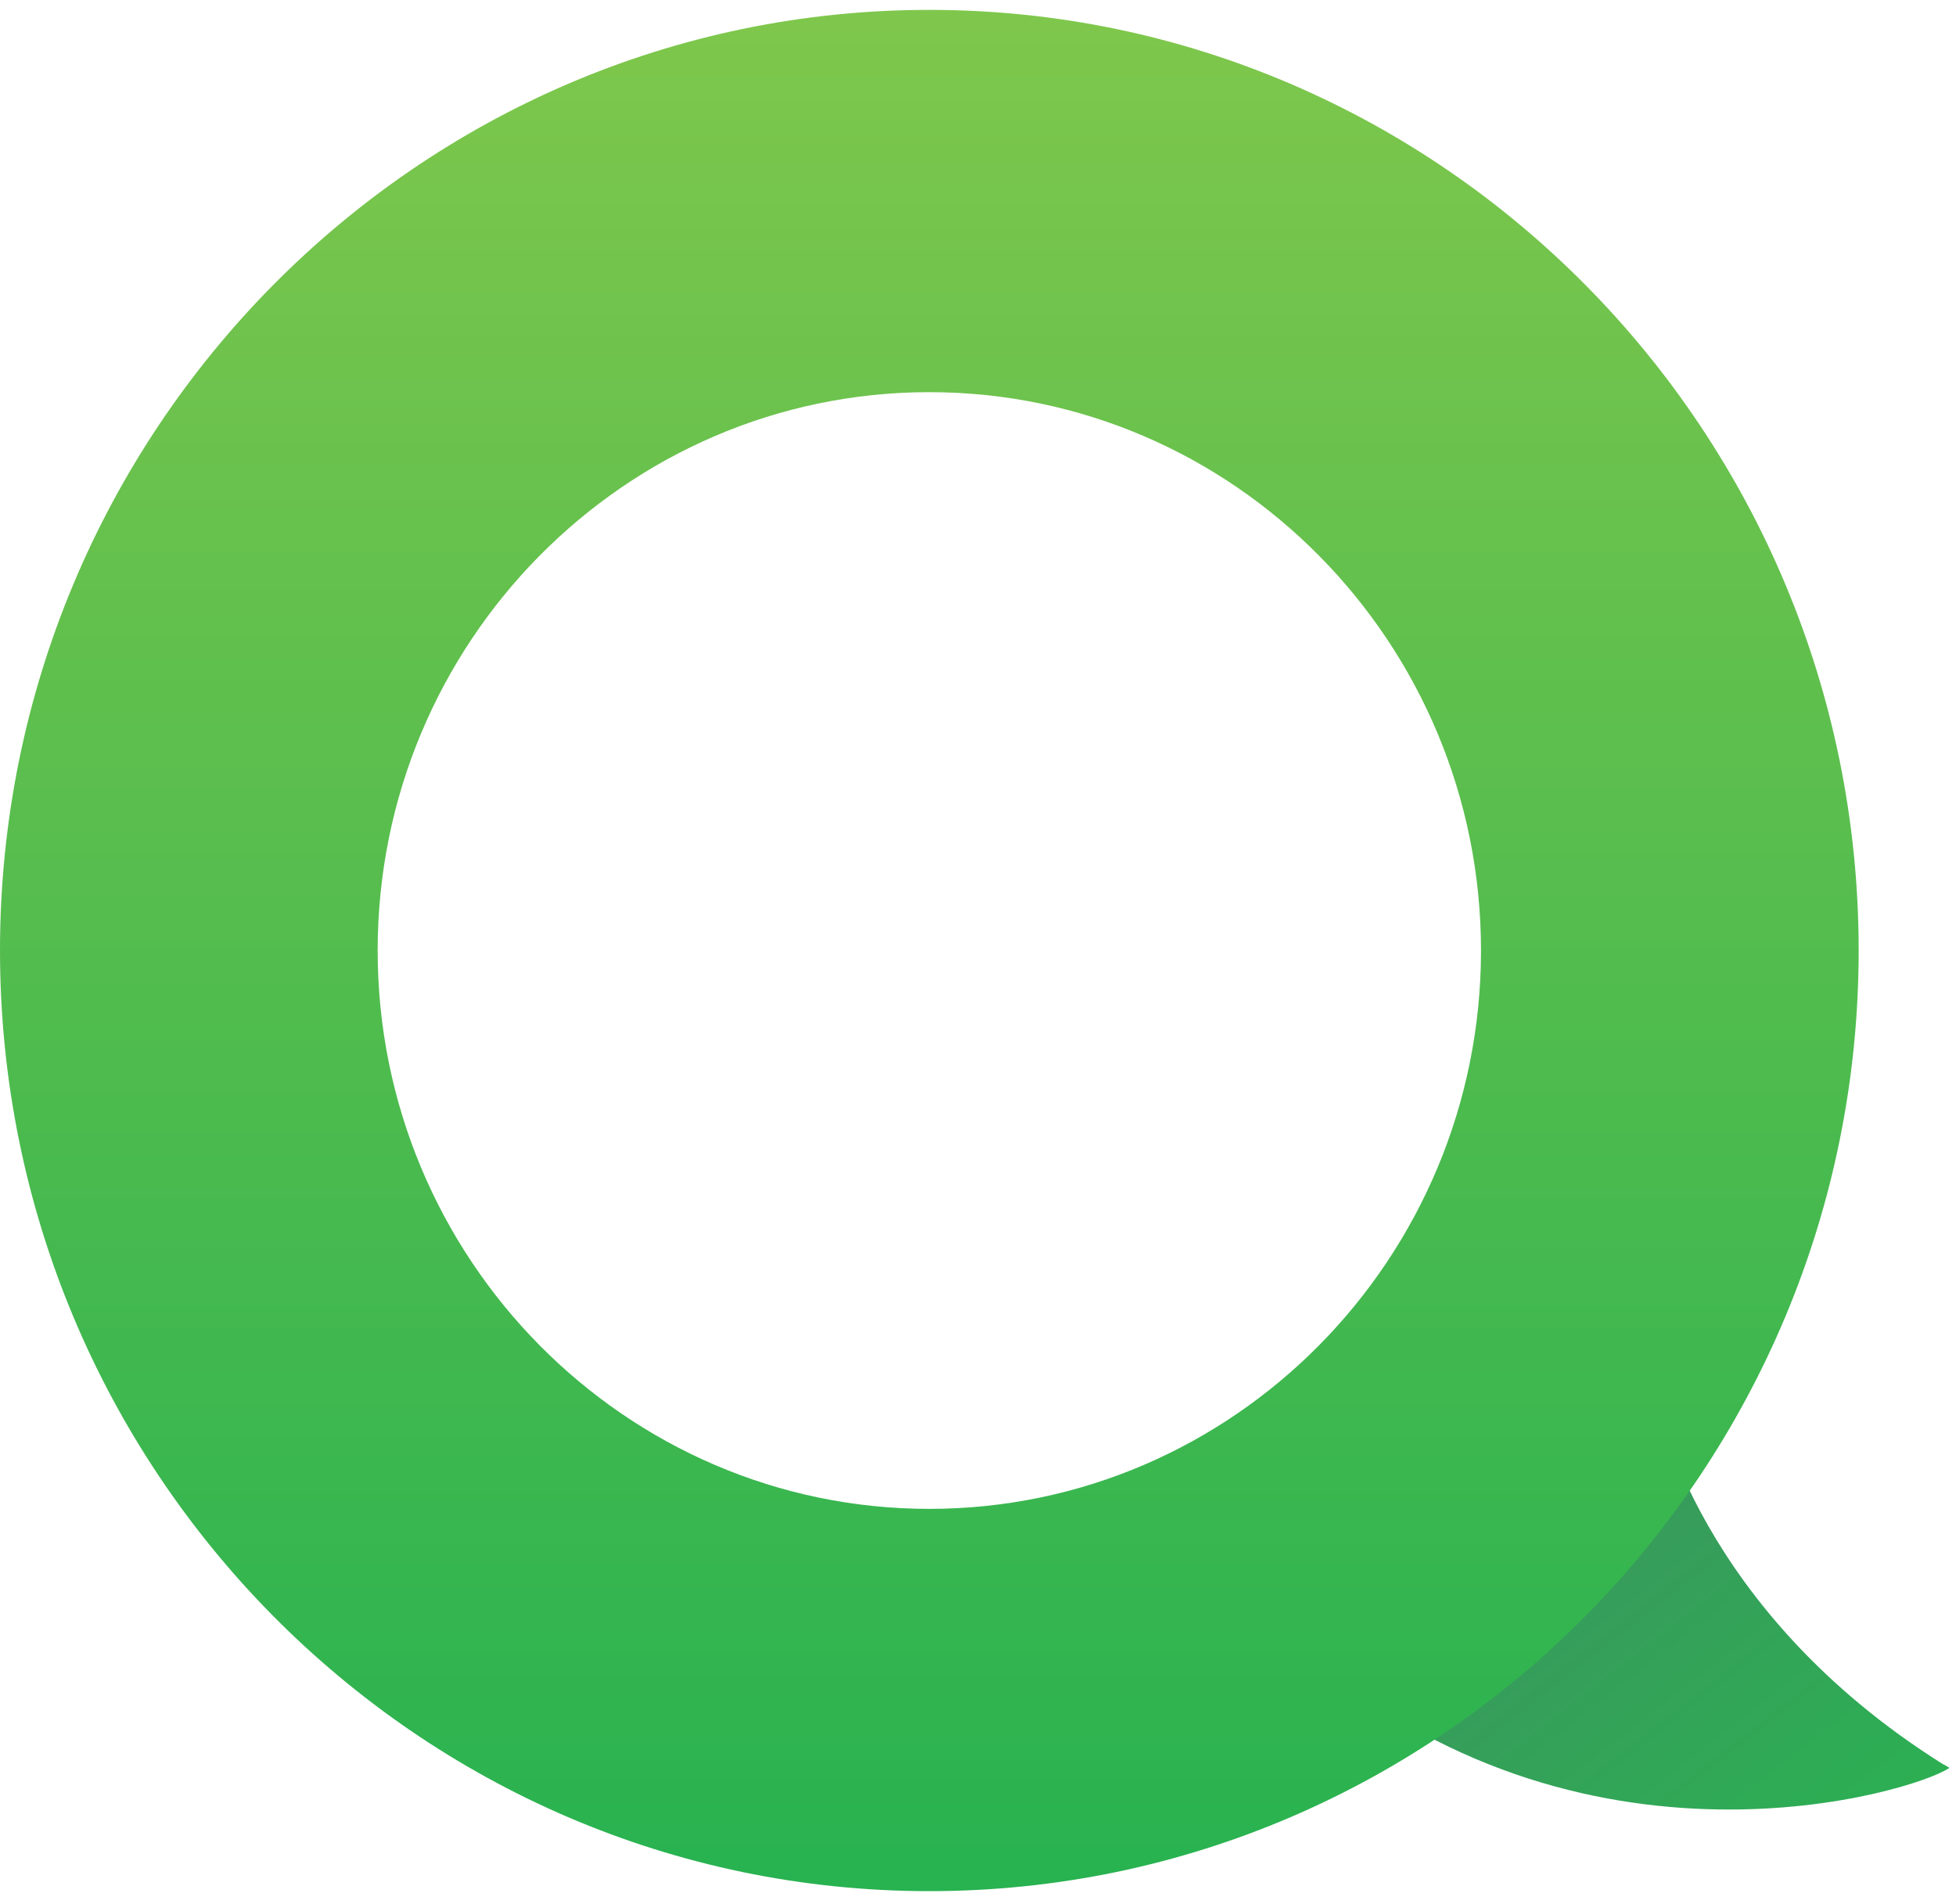 <?xml version="1.0" encoding="UTF-8" standalone="no"?>
<svg width="38px" height="37px" viewBox="0 0 38 37" version="1.1" xmlns="http://www.w3.org/2000/svg" xmlns:xlink="http://www.w3.org/1999/xlink">
    <!-- Generator: Sketch 43.2 (39069) - http://www.bohemiancoding.com/sketch -->
    <title>Qazaq App</title>
    <desc>Created with Sketch.</desc>
    <defs>
        <linearGradient x1="34.634%" y1="28.549%" x2="96.781%" y2="89.138%" id="linearGradient-1">
            <stop stop-color="#39995D" offset="0%"></stop>
            <stop stop-color="#2BB152" offset="100%"></stop>
        </linearGradient>
        <linearGradient x1="50%" y1="0%" x2="50%" y2="100%" id="linearGradient-2">
            <stop stop-color="#7FC74C" offset="0%"></stop>
            <stop stop-color="#27B250" offset="100%"></stop>
        </linearGradient>
    </defs>
    <g id="Components" stroke="none" stroke-width="1" fill="none" fill-rule="evenodd">
        <g id="Artboard-#1" transform="translate(-48, -311)">
            <g id="Logotypes" transform="translate(48, 233)">
                <g id="Colored" transform="translate(0, 76)">
                    <g id="Qazaq-App" transform="translate(0, 2)">
                        <g id="QazaqApp-Logo">
                            <path d="M37.763,34.286 C37.804,34.31 37.84,34.332 37.873,34.351 C37.19,34.825 30.704,36.804 25.28,32.034 L32.203,27.256 C32.203,27.256 32.971,31.288 37.758,34.287 C37.76,34.286 37.761,34.286 37.763,34.286" id="Fill-4" fill="url(#linearGradient-1)"></path>
                            <path d="M18.054,7.62 C12.145,7.62 7.337,12.487 7.337,18.469 C7.337,24.452 12.145,29.319 18.054,29.319 C23.964,29.319 28.772,24.452 28.772,18.469 C28.772,12.487 23.964,7.62 18.054,7.62 M18.054,36.747 C8.099,36.747 5.69394876e-05,28.547 5.69394876e-05,18.469 C5.69394876e-05,8.392 8.099,0.192 18.054,0.192 C28.01,0.192 36.109,8.392 36.109,18.469 C36.109,28.547 28.01,36.747 18.054,36.747" id="Fill-1" fill="url(#linearGradient-2)"></path>
                        </g>
                    </g>
                </g>
            </g>
        </g>
    </g>
</svg>